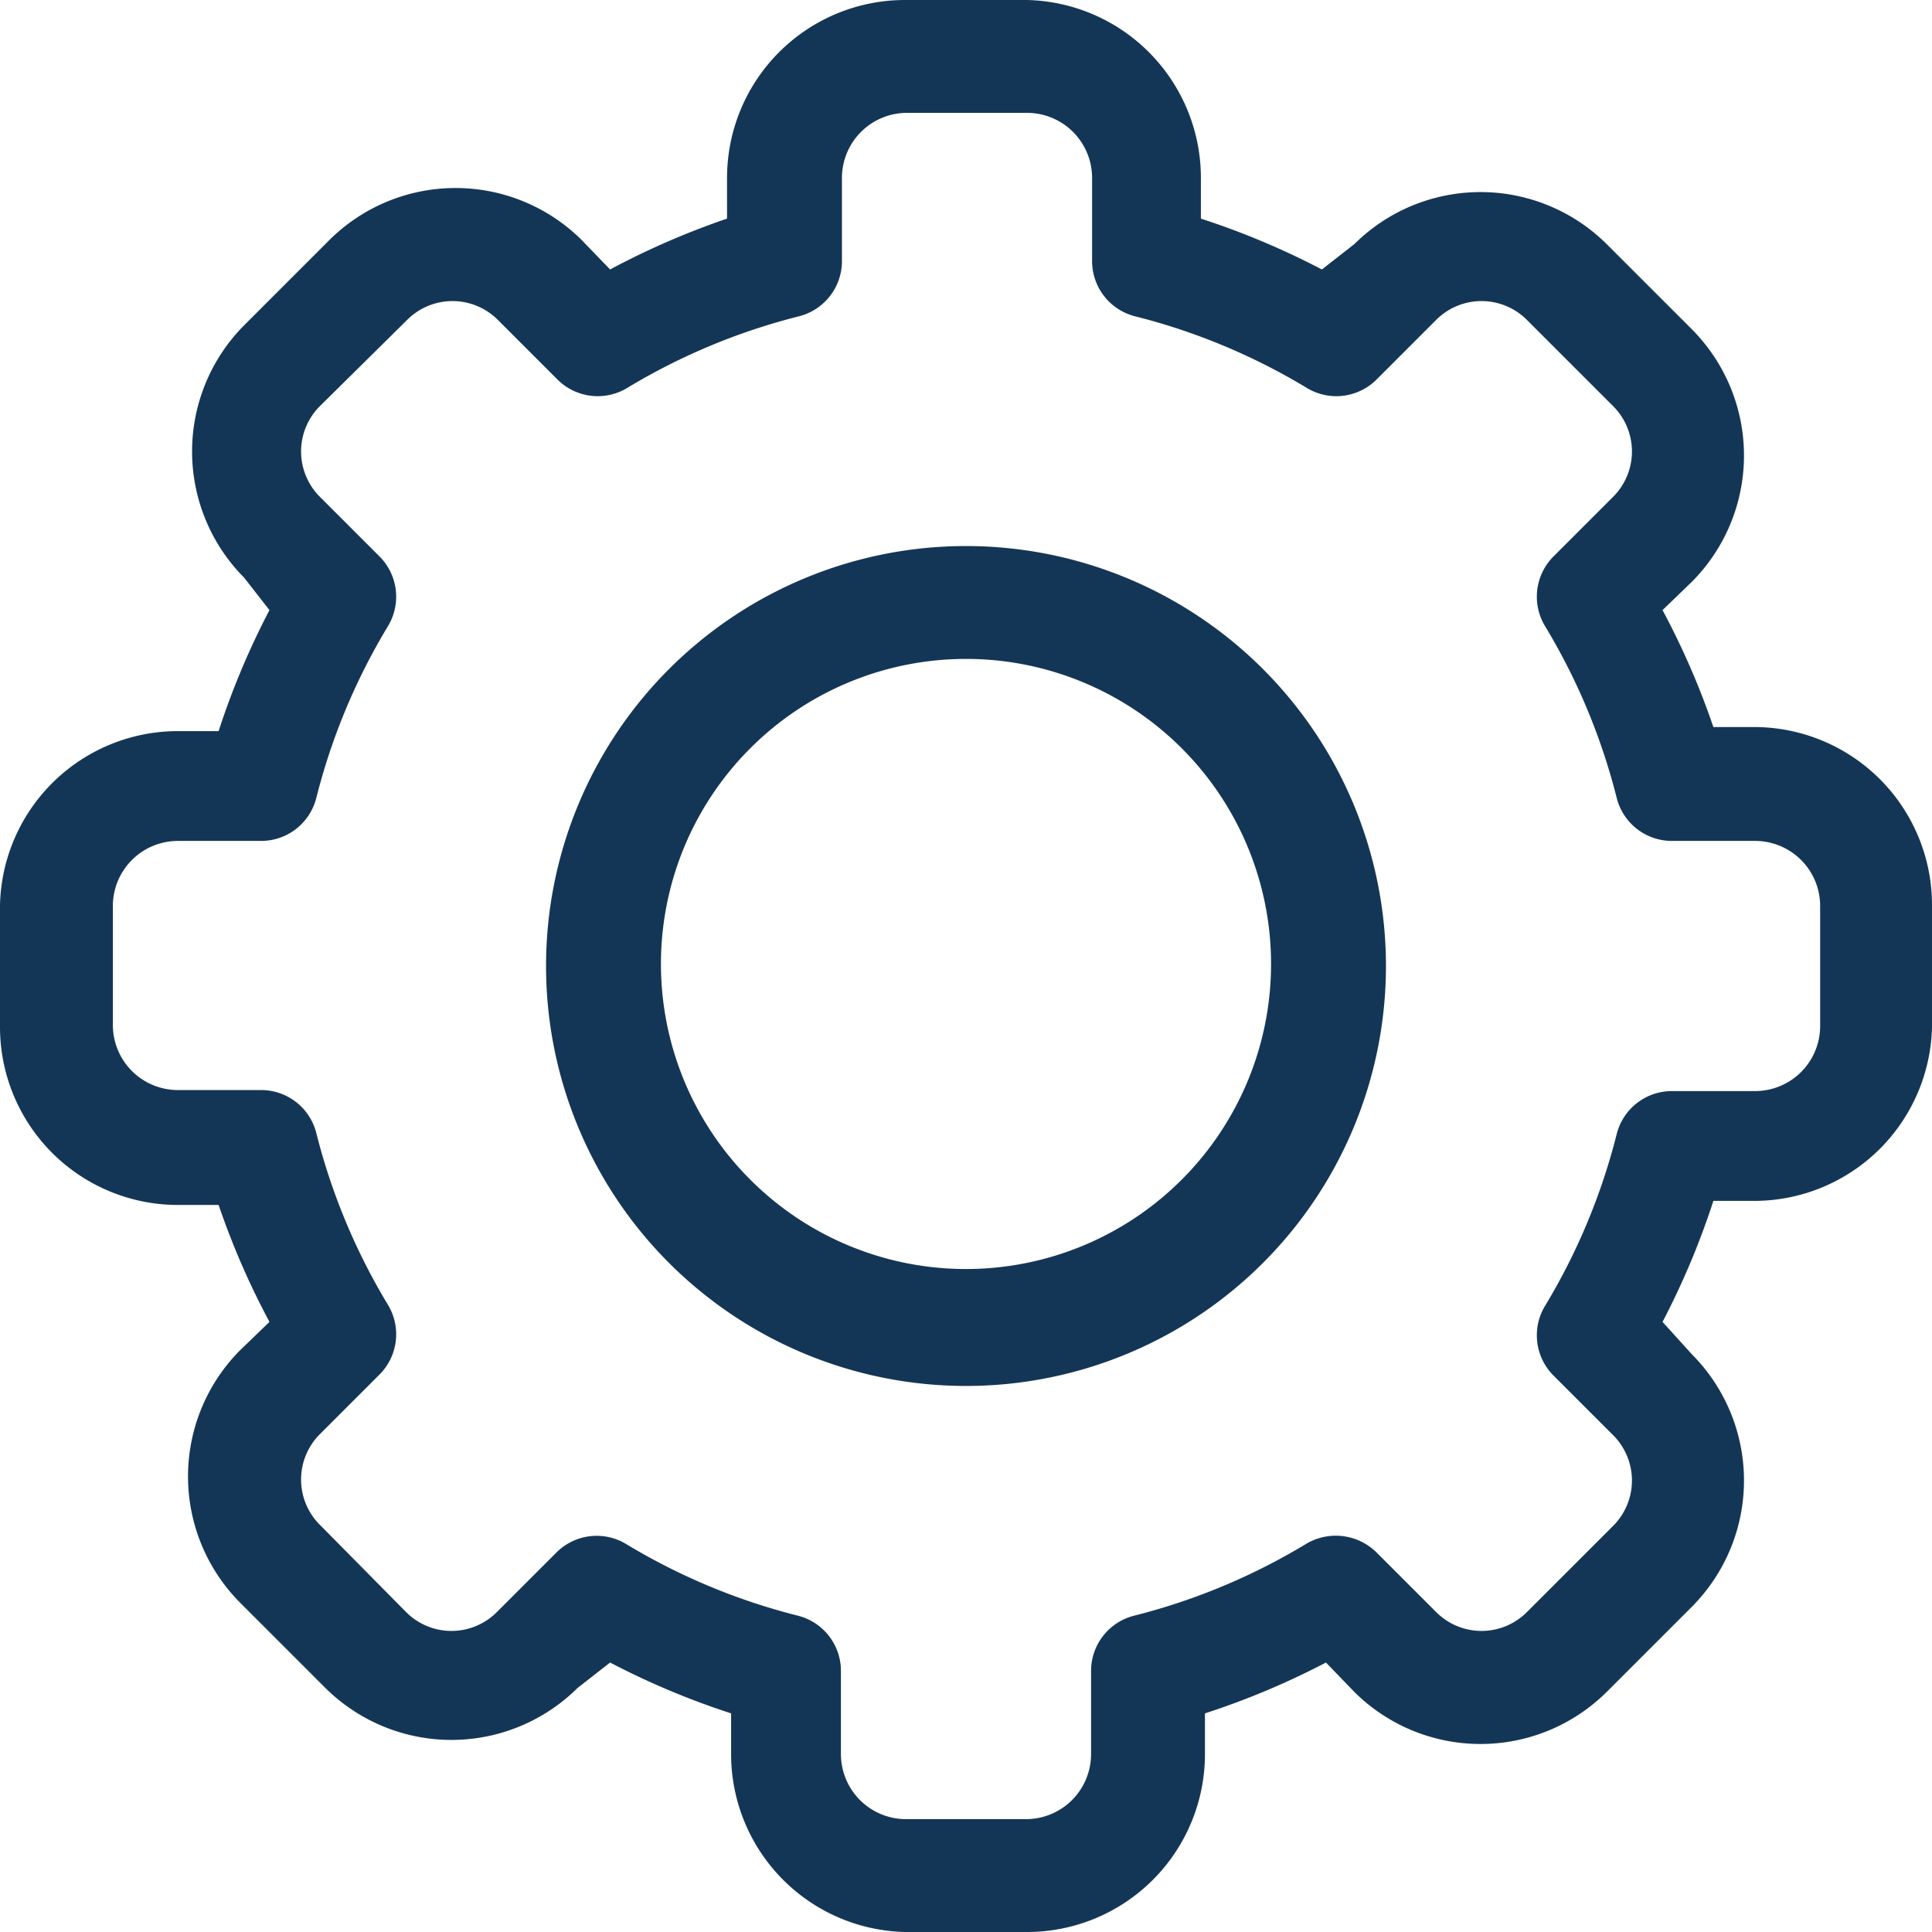 <svg id="Capa_1" data-name="Capa 1" xmlns="http://www.w3.org/2000/svg" viewBox="0 0 19 19"><path d="M8.9,19h1.2a1.75,1.75,0,0,0,1.75-1.75v-.4a7.7,7.7,0,0,0,1.19-.5l.28.29a1.76,1.76,0,0,0,2.48,0l.84-.84a1.76,1.76,0,0,0,0-2.48L16.35,13a7.7,7.7,0,0,0,.5-1.19h.4A1.75,1.75,0,0,0,19,10.1V8.9a1.75,1.75,0,0,0-1.75-1.75h-.4A7.7,7.7,0,0,0,16.35,6l.29-.28a1.76,1.76,0,0,0,0-2.48l-.84-.84a1.76,1.76,0,0,0-2.48,0L13,2.65a7.7,7.7,0,0,0-1.19-.5v-.4A1.75,1.75,0,0,0,10.1,0H8.9A1.75,1.75,0,0,0,7.15,1.75v.4A7.7,7.7,0,0,0,6,2.65l-.28-.29a1.76,1.76,0,0,0-2.48,0l-.84.84a1.76,1.76,0,0,0,0,2.48L2.65,6a7.7,7.7,0,0,0-.5,1.19h-.4A1.75,1.75,0,0,0,0,8.9v1.2a1.75,1.75,0,0,0,1.75,1.75h.4A7.7,7.7,0,0,0,2.65,13l-.29.28a1.76,1.76,0,0,0,0,2.48l.84.84a1.76,1.76,0,0,0,2.48,0L6,16.35a7.7,7.7,0,0,0,1.19.5v.4A1.75,1.75,0,0,0,8.9,19Zm3.95-3.82a6.19,6.19,0,0,1-1.7.71.56.56,0,0,0-.42.54v.82a.64.64,0,0,1-.63.64H8.9a.64.64,0,0,1-.63-.64v-.82a.56.56,0,0,0-.42-.54,6.19,6.19,0,0,1-1.7-.71.56.56,0,0,0-.68.09l-.58.58a.63.63,0,0,1-.9,0L3.15,15a.63.63,0,0,1,0-.9l.58-.58a.56.56,0,0,0,.09-.68,6.19,6.19,0,0,1-.71-1.7.56.56,0,0,0-.54-.42H1.75a.64.64,0,0,1-.64-.63V8.9a.64.64,0,0,1,.64-.63h.82a.56.56,0,0,0,.54-.42,6.19,6.19,0,0,1,.71-1.7.56.56,0,0,0-.09-.68l-.58-.58a.63.63,0,0,1,0-.9L4,3.15a.63.63,0,0,1,.9,0l.58.58a.56.56,0,0,0,.68.09,6.19,6.19,0,0,1,1.7-.71.56.56,0,0,0,.42-.54V1.75a.64.64,0,0,1,.63-.64h1.2a.64.64,0,0,1,.63.64v.82a.56.56,0,0,0,.42.54,6.19,6.19,0,0,1,1.7.71.56.56,0,0,0,.68-.09l.58-.58a.63.63,0,0,1,.9,0l.84.84a.63.63,0,0,1,0,.9l-.58.58a.56.56,0,0,0-.09.68,6.19,6.19,0,0,1,.71,1.7.56.56,0,0,0,.54.42h.82a.64.64,0,0,1,.64.63v1.2a.64.64,0,0,1-.64.63h-.82a.56.56,0,0,0-.54.42,6.19,6.19,0,0,1-.71,1.7.56.56,0,0,0,.09.68l.58.58a.63.63,0,0,1,0,.9l-.84.84a.63.63,0,0,1-.9,0l-.58-.58A.57.57,0,0,0,12.85,15.18Z" fill="#143656"/><path d="M9.5,13.63A4.13,4.13,0,1,0,5.37,9.5,4.13,4.13,0,0,0,9.5,13.63Zm0-7.15a3,3,0,1,1-3,3A3,3,0,0,1,9.5,6.48Z" fill="#143656"/></svg>